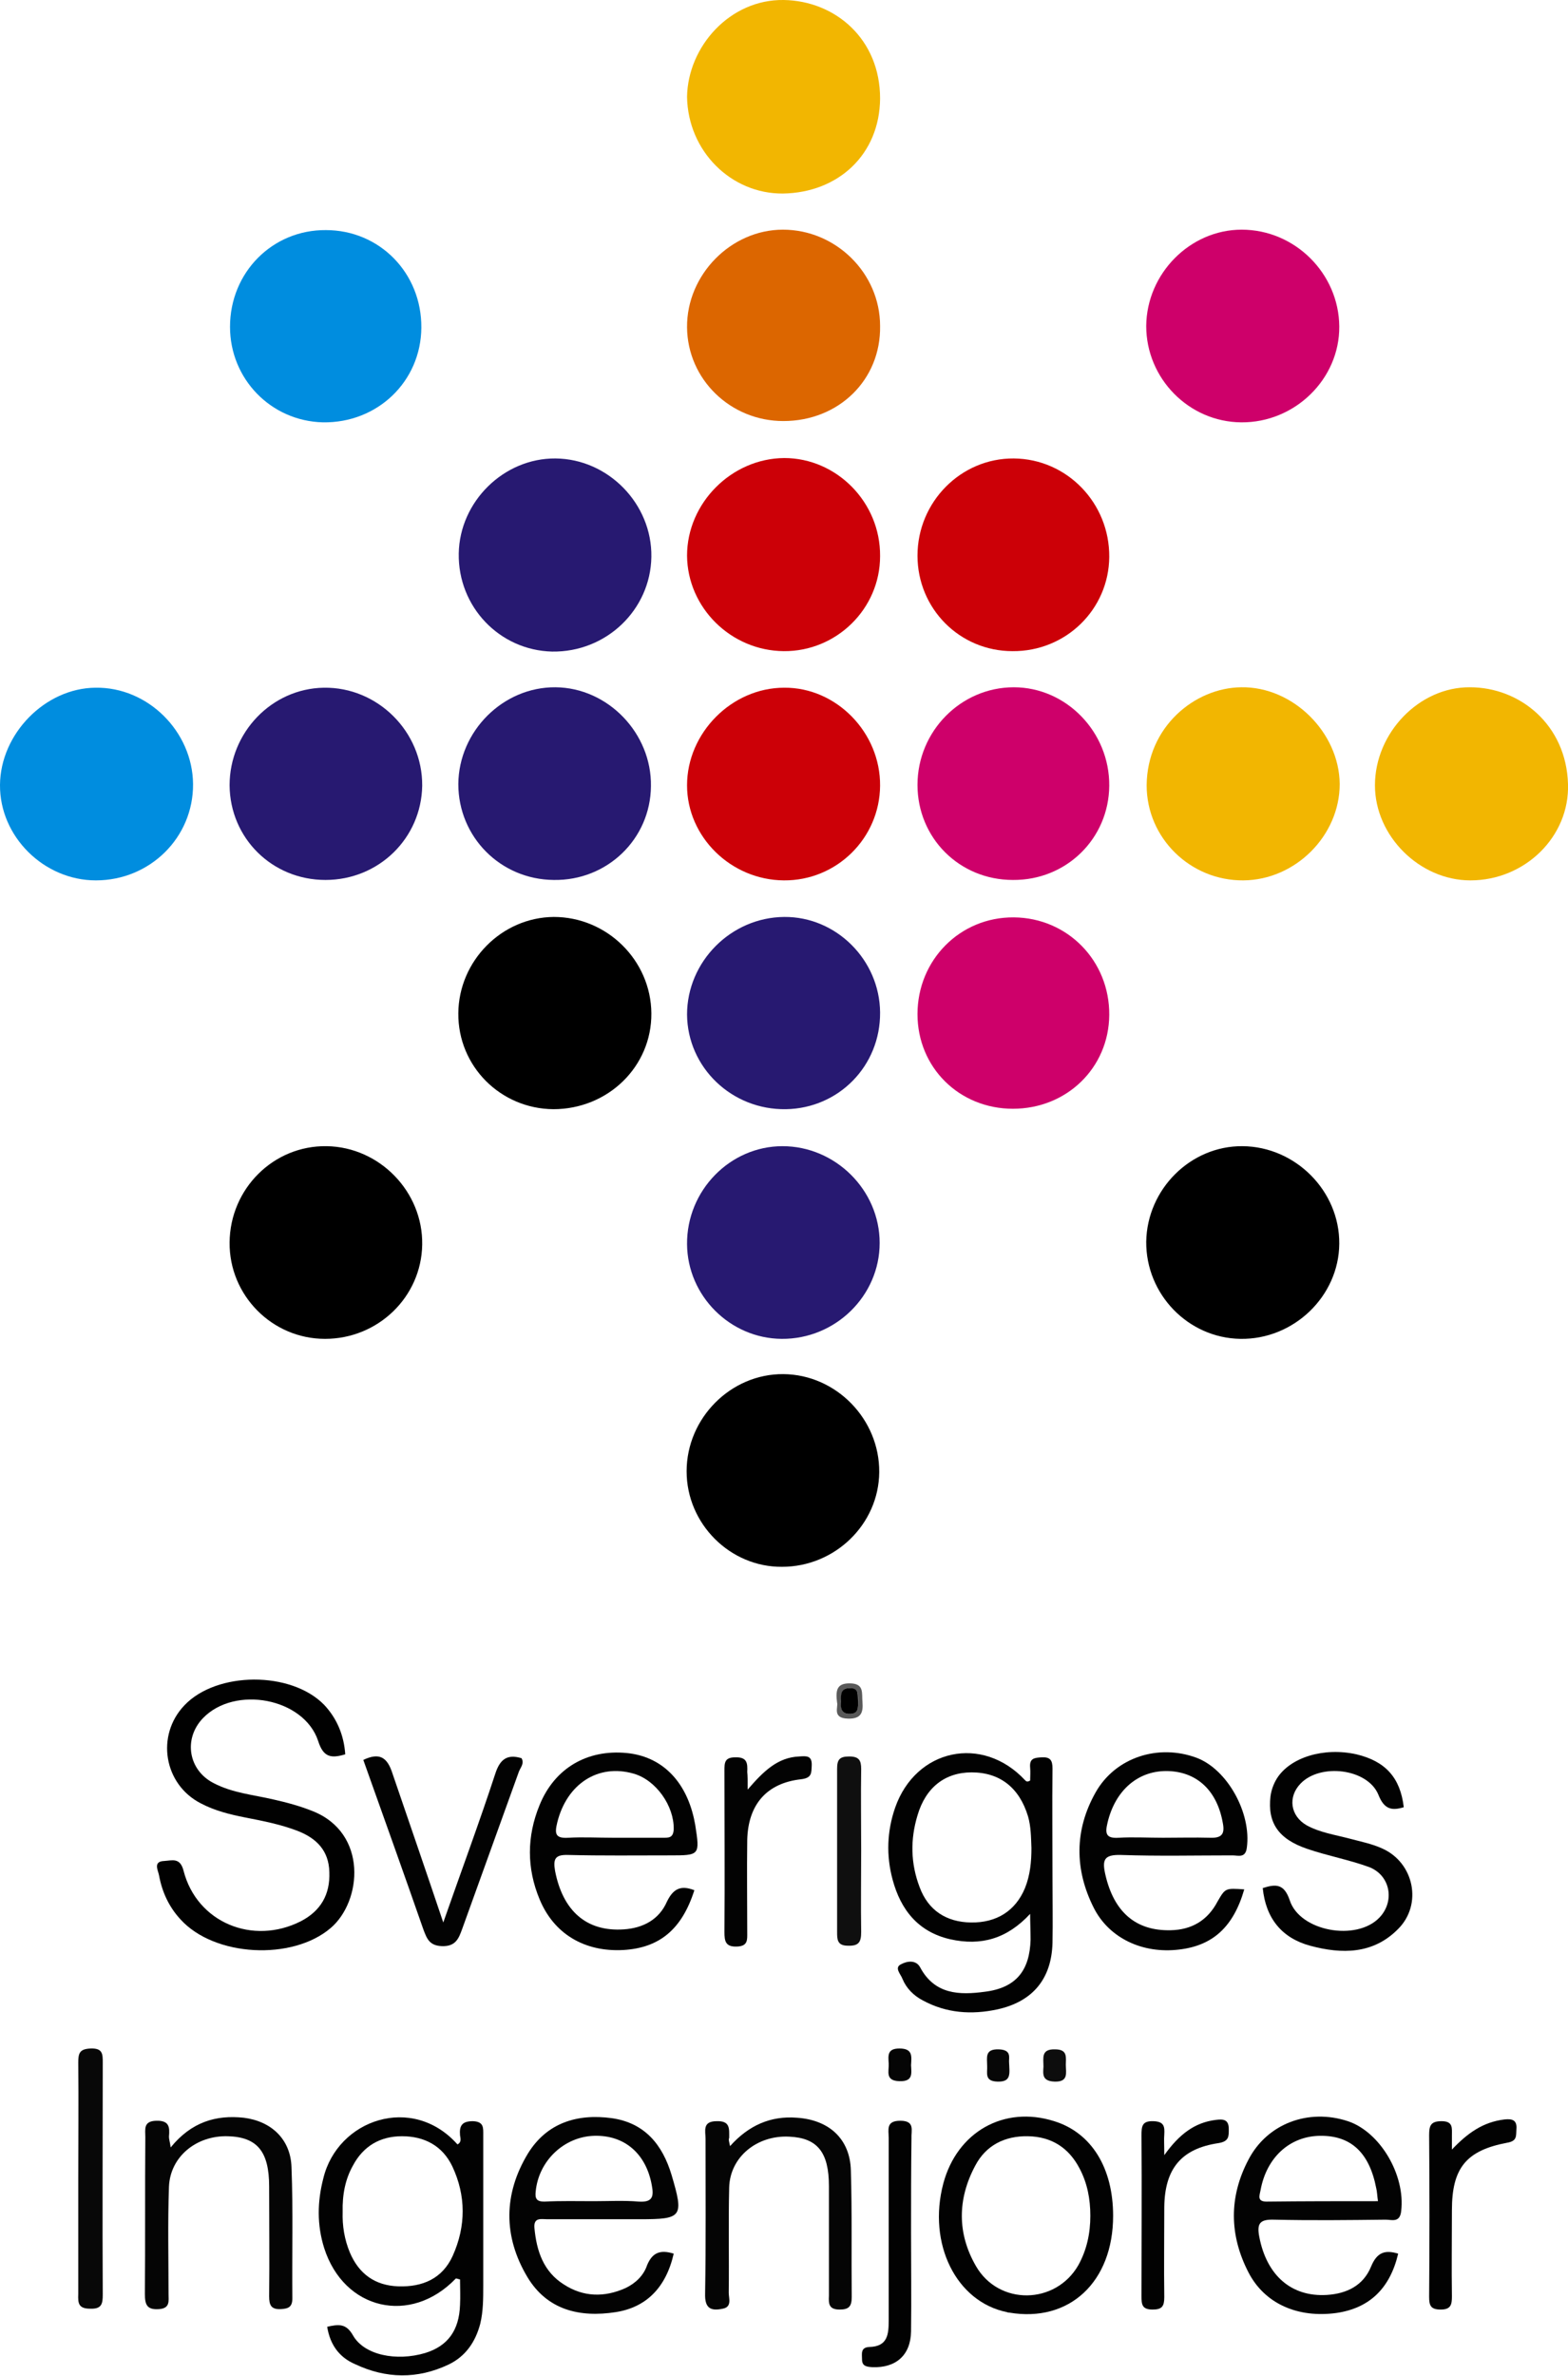 <?xml version="1.0" encoding="utf-8"?>
<!-- Generator: Adobe Illustrator 24.1.2, SVG Export Plug-In . SVG Version: 6.00 Build 0)  -->
<svg version="1.1" id="Lager_1" xmlns="http://www.w3.org/2000/svg" xmlns:xlink="http://www.w3.org/1999/xlink" x="0px" y="0px"
	 viewBox="0 0 364.7 552.4" style="enable-background:new 0 0 364.7 552.4;" xml:space="preserve">
<style type="text/css">
	.st0{fill:#CC0007;}
	.st1{fill:#F2B601;}
	.st2{fill:#271971;}
	.st3{fill:#008DDF;}
	.st4{fill:#CE006A;}
	.st5{fill:#DC6600;}
	.st6{fill:#010101;}
	.st7{fill:#020202;}
	.st8{fill:#030303;}
	.st9{fill:#050505;}
	.st10{fill:#080808;}
	.st11{fill:#0F0F0F;}
	.st12{fill:#070707;}
	.st13{fill:#0D0D0D;}
	.st14{fill:#595959;}
</style>
<g>
	<path class="st0" d="M182.3,151.4c-12.3-0.1-22.4-10.1-22.5-22.2c0-12.2,10.3-22.6,22.6-22.7c12.2,0,22.4,10.3,22.3,22.8
		C204.7,141.6,194.5,151.5,182.3,151.4z"/>
	<path class="st1" d="M159.8,22.5c0.2-11.7,10-22.7,22.5-22.5c12,0.2,22.4,9.1,22.4,22.9c-0.1,13-9.7,21.9-22.6,22.1
		C170.1,45.1,160,35.2,159.8,22.5z"/>
	<path class="st1" d="M311.6,182.3c0,12-10.3,22.3-22.4,22.4c-12.3,0.1-22.5-9.8-22.5-22.1c0.1-13.6,11.2-22.7,22-22.8
		C300.7,159.6,311.5,170.3,311.6,182.3z"/>
	<path class="st2" d="M204.6,289c0,12.3-10.3,22.4-22.8,22.3c-12-0.1-21.9-10-22-22c-0.1-12.5,10-22.8,22.2-22.8
		C194.3,266.5,204.6,276.7,204.6,289z"/>
	<path d="M289,266.5c12.3,0.1,22.6,10.4,22.5,22.7c-0.1,12.2-10.6,22.3-23,22.1c-12.2-0.2-22-10.4-21.9-22.6
		C266.8,276.5,276.9,266.4,289,266.5z"/>
	<path class="st2" d="M106.7,128.7c0.2-12.1,10.5-22.2,22.5-22.1c12.3,0.1,22.5,10.6,22.3,22.9s-10.5,22.2-23.1,22
		C116.2,151.2,106.5,141.1,106.7,128.7z"/>
	<path class="st3" d="M44.9,182.3c0.1,12.4-10,22.4-22.6,22.4c-12.1,0-22.4-10.2-22.3-22.2c0.1-11.9,10.5-22.5,22.2-22.6
		C34.4,159.7,44.8,170.1,44.9,182.3z"/>
	<path class="st2" d="M128.8,204.6c-12.4-0.1-22.2-10-22.2-22.3c0.1-12.3,10.4-22.6,22.6-22.5s22.4,10.7,22.2,23
		C151.3,195.1,141.2,204.8,128.8,204.6z"/>
	<path class="st4" d="M288.8,53.4c12.4,0,22.6,10.2,22.7,22.5c0.1,12.2-10.3,22.4-22.8,22.3c-12.2-0.1-22.1-10.2-22.1-22.4
		C266.7,63.6,276.8,53.4,288.8,53.4z"/>
	<path class="st0" d="M204.7,182.7c-0.1,12.2-10.1,22.1-22.4,22c-12.3-0.1-22.5-10.1-22.5-22.1c0-12.2,10.4-22.7,22.6-22.7
		C194.5,159.8,204.8,170.3,204.7,182.7z"/>
	<path d="M159.7,342.1c0-12.4,10.3-22.7,22.5-22.6c12.3,0.1,22.4,10.5,22.3,22.8c-0.1,12.1-10.3,22-22.6,22
		C169.8,364.4,159.7,354.3,159.7,342.1z"/>
	<path class="st1" d="M319.8,182.6c0-12.2,10.3-22.9,22.1-22.8c11.6,0,22.4,8.7,22.8,22.5c0.4,12.2-10,22.4-22.7,22.4
		C330.2,204.7,319.8,194.4,319.8,182.6z"/>
	<path d="M128.7,257.9c-12.3-0.1-22.2-10-22.1-22.3c0.1-12.2,10.1-22.3,22.2-22.4c12.4,0,22.6,10.1,22.7,22.4
		C151.6,248,141.4,257.9,128.7,257.9z"/>
	<path class="st0" d="M213.4,129.2c0-12.5,10.1-22.7,22.4-22.6c12.4,0.1,22.3,10.4,22.2,22.9c-0.1,12.2-10.1,22-22.5,21.9
		C223.2,151.4,213.4,141.5,213.4,129.2z"/>
	<path class="st2" d="M182.4,213.2c12.1-0.1,22.2,10,22.3,22.2c0.1,12.4-9.6,22.3-21.9,22.5c-12.6,0.2-22.9-9.7-23-22
		C159.8,223.6,170,213.3,182.4,213.2z"/>
	<path class="st5" d="M182.2,97.9c-12.3,0-22.3-9.7-22.4-21.8c-0.1-12.2,10.2-22.7,22.3-22.7c12.3,0,22.6,10.1,22.6,22.4
		C204.9,88.3,195.1,97.9,182.2,97.9z"/>
	<path class="st4" d="M213.4,182.5c0-12.5,10.1-22.7,22.4-22.7c12.2,0,22.3,10.4,22.2,22.9c-0.1,12.3-10,22-22.4,21.9
		C223.1,204.6,213.4,194.8,213.4,182.5z"/>
	<path class="st3" d="M98,76.2c-0.1,12.5-10.2,22.2-22.9,22C63,97.9,53.5,88.1,53.5,76c0-12.7,9.9-22.6,22.3-22.5
		C88.3,53.5,98.1,63.5,98,76.2z"/>
	<path d="M53.4,288.9c0.1-12.5,10.2-22.6,22.6-22.4c12.3,0.2,22.4,10.6,22.2,22.9c-0.2,12.2-10.3,21.9-22.6,21.9
		S53.3,301.2,53.4,288.9z"/>
	<path class="st2" d="M75.7,204.6c-12.4,0-22.2-9.7-22.3-22c0-12.3,9.8-22.5,21.9-22.7c12.5-0.2,23,10.2,22.9,22.8
		C98,194.9,88.1,204.6,75.7,204.6z"/>
	<path class="st4" d="M235.6,257.8c-12.5,0-22.2-9.6-22.2-22c0-12.6,9.9-22.6,22.4-22.5s22.3,10.1,22.2,22.7
		C257.9,248.3,248.1,257.8,235.6,257.8z"/>
	<path class="st6" d="M80.3,407.9c-3.3,1-5.1,0.7-6.3-3.1c-3.3-10-19.4-13-26.8-5.3c-4.6,4.8-3.4,12.1,2.5,15.1
		c4.4,2.3,9.2,2.7,13.9,3.8c3.1,0.7,6.1,1.5,9.1,2.7c12.9,5.1,11.5,21,4.2,27.2c-8.9,7.6-27,6.7-34.9-2c-2.7-2.9-4.3-6.4-5-10.2
		c-0.2-1.2-1.5-3.3,1.2-3.4c1.8-0.1,3.7-0.9,4.5,2.3c3.1,12,16.1,17.4,27.3,11.7c4.6-2.4,6.8-6.2,6.6-11.4c-0.1-5-3-7.9-7.4-9.6
		c-3.9-1.5-8-2.3-12.1-3.1c-3.6-0.7-7.2-1.6-10.4-3.3c-8.6-4.4-10.5-15.8-3.8-22.8c7.5-7.9,24.8-8,32.5-0.1
		C78.4,399.6,80,403.5,80.3,407.9z"/>
	<path class="st7" d="M76.1,541c2.7-0.6,4.4-0.8,6,2c2.6,4.6,10.1,6.1,16.8,4.1c5.2-1.6,7.9-5.2,8.1-11.2c0.1-2,0-4,0-5.9
		c-0.5-0.1-0.9-0.3-1-0.2c-10.5,10.9-26,7.3-30.6-7.1c-1.7-5.4-1.6-10.8-0.2-16.2c3.3-13.7,20.7-19.7,31.2-7.9
		c1-0.5,0.7-1.4,0.6-2.1c-0.2-2.3,0.5-3.3,3-3.3c2.6,0.1,2.4,1.6,2.4,3.3c0,11.6,0,23.3,0,34.9c0,3,0,6-0.7,8.9
		c-1.1,4.2-3.4,7.6-7.4,9.5c-7.2,3.4-14.5,3.3-21.7-0.1C79.1,548.2,76.8,545.4,76.1,541z M79.7,514.3c-0.1,3.2,0.4,6.4,1.7,9.5
		c2.1,4.9,5.8,7.6,11.2,7.8c5.7,0.2,10.3-1.8,12.7-7.1c3.1-6.9,3.1-14-0.1-20.8c-2.3-4.8-6.5-7-11.7-7c-5.1,0-9,2.3-11.4,6.8
		C80.3,506.7,79.6,510.3,79.7,514.3z"/>
	<path class="st7" d="M239.6,445c-5.4,5.8-11.4,7.5-18.6,5.9c-7.4-1.7-11.5-6.8-13.4-13.9c-1.5-5.6-1.3-11.2,0.6-16.7
		c4.8-13.7,20.3-17,30.2-6.4c0.3,0.3,0.5,0.5,1.2,0.1c0-0.9,0.1-2,0-3c-0.2-2.2,1-2.3,2.7-2.4c2-0.1,2.5,0.7,2.5,2.6
		c-0.1,8.7,0,17.3,0,26c0,4.8,0.1,9.7,0,14.5c-0.2,8.4-4.6,13.7-12.8,15.5c-6,1.3-11.9,0.9-17.4-2.1c-2.1-1.1-3.8-2.8-4.7-5
		c-0.4-1.1-2-2.6-0.3-3.4c1.3-0.7,3.4-1.1,4.4,0.7c3.4,6.4,9.2,6.5,15.1,5.7c7.2-0.9,10.4-4.9,10.6-12.1
		C239.7,448.9,239.6,446.9,239.6,445z M239.9,429.7c-0.1-2.5-0.1-5-0.8-7.4c-2-6.6-6.5-10.2-13.1-10.2c-6.2,0-10.7,3.5-12.6,10
		c-1.7,5.6-1.6,11.2,0.5,16.7c2,5.4,6.2,8.1,11.9,8.2c6,0.1,10.4-2.7,12.6-8C239.6,436,239.9,432.9,239.9,429.7z"/>
	<path class="st8" d="M156.7,524c-1.8,7.9-6.4,12.5-13.5,13.6c-8.4,1.3-15.9-0.5-20.5-8.1c-5.7-9.5-5.6-19.4,0.1-28.8
		c4.4-7.1,11.4-9.3,19.5-8.2c7.7,1.1,11.8,6.2,13.9,13.2c2.9,9.8,2.5,10.3-7.4,10.3c-7.2,0-14.3,0-21.5,0c-1.4,0-3.2-0.5-3,2
		c0.5,5.4,2.1,10.2,6.9,13.2c4.5,2.9,9.4,3,14.3,0.8c2.3-1.1,4.2-2.9,5-5.3C151.7,523.8,153.5,523,156.7,524z M138.1,511.8
		c3.5,0,7-0.2,10.5,0.1c3.2,0.2,3.5-1.2,3-3.8c-1.3-7.3-6.3-11.7-13.4-11.5c-7,0.2-12.9,5.8-13.6,12.9c-0.2,1.7,0.2,2.4,2,2.4
		C130.5,511.7,134.3,511.8,138.1,511.8z"/>
	<path class="st8" d="M325.2,524c-1.9,8.1-6.7,12.7-14.4,13.8c-8.9,1.2-16.6-2.1-20.4-9.4c-4.5-8.7-4.6-17.6,0-26.3
		c4.4-8.4,14-11.9,23.1-8.9c7.5,2.5,13.4,12.5,12.4,20.9c-0.3,2.8-2.2,2-3.6,2c-8.7,0.1-17.3,0.2-26,0c-3.3-0.1-4,0.9-3.4,4
		c1.7,8.9,7.4,14,15.7,13.5c4.7-0.3,8.5-2.2,10.3-6.6C320.3,523.6,322.2,523.1,325.2,524z M320.5,511.8c-0.2-1.4-0.2-2.2-0.4-3
		c-1.6-8.3-5.9-12.3-13.1-12.2c-7,0.1-12.4,5-13.8,12.6c-0.3,1.4-0.8,2.7,1.4,2.7C303.2,511.8,311.8,511.8,320.5,511.8z"/>
	<path class="st7" d="M161.5,439.5c-2.9,9.1-8.1,13.4-16.5,13.9c-9.1,0.5-16.2-3.8-19.5-11.8c-3-7.2-3-14.6,0-21.9
		c3.5-8.6,11.1-13,20.3-12.1c8,0.8,13.6,6.3,15.6,15.2c0.1,0.5,0.2,1,0.3,1.5c1.1,7.1,1.1,7.1-6,7.1c-7.8,0-15.7,0.1-23.5-0.1
		c-3-0.1-3.6,0.8-3.1,3.7c1.8,9.3,7.3,14.2,16,13.6c4.5-0.3,8.2-2.3,10-6.4C156.5,439.3,158.2,438.2,161.5,439.5z M142.6,427.3
		c3.8,0,7.6,0,11.5,0c1.4,0,2.5,0.1,2.6-2c0.1-5.4-4.1-11.4-9.3-12.9c-8.3-2.4-15.6,2.4-17.8,11.4c-0.6,2.5-0.5,3.7,2.6,3.5
		C135.6,427.1,139.1,427.3,142.6,427.3z"/>
	<path class="st7" d="M289.4,439.3c-2.5,8.7-7.3,13.1-15.2,14c-8.4,1-16.2-2.6-19.8-9.7c-4.5-8.9-4.5-18.1,0.4-26.8
		c4.6-8.2,14.6-11.4,23.5-8.1c7.2,2.7,12.8,12.9,11.7,20.9c-0.3,2.5-2,1.8-3.3,1.8c-8.7,0-17.3,0.2-26-0.1c-3.9-0.1-4.4,1.1-3.6,4.6
		c2,8.7,7.1,13.1,15.2,12.9c4.9-0.1,8.6-2.3,10.9-6.7C285,439,285,439,289.4,439.3z M270.5,427.3c3.7,0,7.3-0.1,11,0
		c2.8,0.1,3.4-1,2.9-3.5c-1.3-7.3-5.8-11.7-12.5-12c-7.1-0.3-12.5,4.4-14.3,12c-0.6,2.5-0.4,3.7,2.6,3.5
		C263.5,427.1,267,427.3,270.5,427.3z"/>
	<path class="st7" d="M258.9,515.2c0,15.4-10.2,24.9-24.2,22.5c-0.2,0-0.3,0-0.5-0.1c-11.8-2.4-18.5-15.9-14.8-29.9
		c3.2-12,14.1-18.2,25.8-14.5C253.9,495.9,258.9,504.1,258.9,515.2z M253.6,515.2c0-3.9-0.7-7.6-2.5-11c-2.5-4.8-6.5-7.4-12-7.5
		c-5.4-0.1-9.8,2.1-12.3,6.9c-4.1,7.7-4.2,15.7,0.2,23.3c5.3,9.2,18.5,9,23.8-0.2C252.8,523.1,253.6,519.2,253.6,515.2z"/>
	<path class="st7" d="M326.5,420.2c-2.9,0.9-4.6,0.4-5.9-2.9c-2.5-6.1-13.5-7.4-18.1-2.6c-3,3.1-2.4,7.5,1.4,9.7
		c3.1,1.7,6.6,2.2,10,3.1c2.6,0.7,5.2,1.2,7.6,2.3c7.4,3.3,9.4,13,3.7,18.7c-5.8,5.9-13.1,5.9-20.5,3.9c-6.6-1.8-10.3-6.4-11-13.4
		c3.1-1,5-1,6.3,2.9c2.4,7.2,15.5,9.5,20.8,4c3.7-3.8,2.6-9.9-2.4-11.8c-4.7-1.7-9.6-2.6-14.3-4.2c-6.8-2.3-9.3-6.1-8.6-12.2
		c0.2-1.5,0.7-2.9,1.5-4.2c3.1-4.9,10.9-7.3,18.5-5.6C322.2,409.5,325.7,413.3,326.5,420.2z"/>
	<path class="st9" d="M169.8,499c4.3-4.8,9.4-7.1,15.6-6.6c7.4,0.5,12.3,4.9,12.5,12.2c0.3,9.8,0.1,19.7,0.2,29.5
		c0,2.1-0.6,2.9-2.8,2.9c-2.5,0-2.6-1.3-2.5-3.2c0-8.5,0-17,0-25.5c0-7.9-2.7-11.2-9.2-11.5c-7.5-0.4-13.8,4.7-14,11.8
		c-0.2,8.2,0,16.3-0.1,24.5c0,1.3,0.8,3.3-1.4,3.7c-2.8,0.6-4.2-0.1-4.1-3.5c0.2-12,0.1-24,0.1-36c0-1.8-0.8-4.1,2.6-4.1
		c3.2-0.1,2.9,1.8,2.9,3.9C169.4,497.5,169.6,498,169.8,499z"/>
	<path class="st9" d="M39.7,499.3c4.8-5.9,10.5-7.6,17-6.9c6.4,0.8,10.9,5,11.1,11.5c0.4,10.1,0.1,20.3,0.2,30.5
		c0,2-0.9,2.4-2.7,2.5c-2.3,0.1-2.7-1-2.7-3c0.1-8.5,0-17,0-25.5c0-8.2-2.8-11.5-9.6-11.7c-7.4-0.2-13.4,4.8-13.7,11.7
		c-0.3,8.3-0.1,16.7-0.1,25c0,1.6,0.4,3.3-2.2,3.5c-2.8,0.2-3.3-1-3.3-3.5c0.1-12.2,0-24.3,0.1-36.5c0-1.8-0.5-3.7,2.5-3.8
		c3.1-0.1,3.2,1.5,3,3.7C39.3,497.4,39.5,497.9,39.7,499.3z"/>
	<path class="st8" d="M103.1,447c4.2-12,8.4-23.3,12.1-34.6c1.1-3.4,2.8-4.6,6.1-3.6c0.7,1.2-0.2,2.1-0.6,3.1
		c-4.4,12.2-8.8,24.4-13.2,36.6c-0.8,2.2-1.5,4.1-4.7,4c-2.9-0.1-3.5-1.7-4.3-3.8c-4.6-13.2-9.3-26.3-14-39.5
		c3.8-1.8,5.6-0.6,6.8,3.2C95.2,423.8,99.1,435.1,103.1,447z"/>
	<path class="st10" d="M18.2,506.6c0-9,0.1-18,0-27c0-2.2,0.3-3.2,2.9-3.3c2.8-0.1,2.8,1.3,2.8,3.3c0,18-0.1,35.9,0,53.9
		c0,2.1-0.2,3.4-2.9,3.3c-2.7,0-2.9-1.2-2.8-3.4C18.2,524.6,18.2,515.6,18.2,506.6z"/>
	<path class="st7" d="M211.9,519.2c0,7.6,0.1,15.3,0,22.9c-0.1,5.6-3.6,8.5-9,8.3c-1.3-0.1-2.4-0.2-2.4-1.8c0-1.3-0.4-2.8,1.7-2.9
		c4.3-0.1,4.5-3,4.5-6.2c0-14.1,0-28.2,0-42.4c0-1.9-0.7-4,2.7-4c3.5,0,2.5,2.3,2.6,4.1C211.9,504.5,211.9,511.8,211.9,519.2
		L211.9,519.2z"/>
	<path class="st8" d="M173.9,416.1c3.7-4.3,7-7.5,12-7.7c1.6-0.1,3-0.3,2.9,2.1c-0.1,1.7,0.1,2.9-2.5,3.2c-8,0.9-12.3,5.9-12.5,14.1
		c-0.1,7.2,0,14.3,0,21.5c0,1.7,0.2,3.2-2.4,3.3c-2.7,0.1-2.9-1.3-2.9-3.4c0.1-12.5,0-25,0-37.5c0-1.8,0-3.1,2.5-3.1
		c2.8-0.1,2.9,1.4,2.8,3.4C173.9,412.9,173.9,414,173.9,416.1z"/>
	<path class="st7" d="M270.8,501.1c3.5-4.9,7.1-7.6,12-8.2c1.6-0.2,3-0.2,3,2.1c0,1.7,0.1,2.9-2.4,3.3c-8.7,1.3-12.5,6-12.6,14.9
		c0,7-0.1,14,0,20.9c0,2.1-0.5,2.9-2.7,2.9c-2.5,0-2.6-1.2-2.6-3.1c0-12.5,0.1-24.9,0-37.4c0-2.1,0.1-3.4,2.8-3.3
		c2.5,0.1,2.6,1.3,2.5,3.1C270.7,497.5,270.8,498.6,270.8,501.1z"/>
	<path class="st7" d="M337.7,499.8c3.6-3.8,7.2-6.4,12.2-7c1.8-0.2,3,0.1,2.8,2.3c-0.1,1.5,0.2,2.7-2.1,3.1
		c-9.6,1.8-12.9,5.9-12.9,15.7c0,6.7-0.1,13.3,0,20c0,1.9-0.2,3.1-2.6,3.1s-2.7-1-2.7-3c0.1-12.5,0.1-25,0-37.5
		c0-2.2,0.3-3.3,2.9-3.3c2.7,0,2.4,1.6,2.4,3.3C337.7,497.6,337.7,498.7,337.7,499.8z"/>
	<path class="st11" d="M200.3,430.3c0,6.3-0.1,12.6,0,18.9c0,2.3-0.5,3.3-3.1,3.2c-2.5,0-2.5-1.5-2.5-3.2c0-12.6,0-25.2,0-37.9
		c0-2.1,0.5-2.9,2.8-2.9s2.8,0.9,2.8,2.9C200.2,417.6,200.3,424,200.3,430.3z"/>
	<path class="st9" d="M211.9,480.2c0.1,1.9,0.5,3.8-2.7,3.7c-3.4-0.1-2.4-2.3-2.5-4.1c-0.1-1.8-0.4-3.5,2.5-3.5
		C212.4,476.3,212,478.2,211.9,480.2z"/>
	<path class="st12" d="M234.7,479.5c0.1,2.6,0.6,4.6-2.7,4.5c-3.1-0.1-2.3-2-2.4-3.7c0-1.9-0.6-3.9,2.7-3.8
		C235.4,476.6,234.6,478.5,234.7,479.5z"/>
	<path class="st13" d="M242.7,480.5c0-2-0.6-4.1,2.7-4c3,0,2.5,1.9,2.5,3.6c0,1.8,0.7,4-2.6,3.9
		C242.3,483.9,242.6,482.2,242.7,480.5z"/>
	<path class="st14" d="M194.7,395.9c-0.4-3,0-4.5,2.9-4.5c3.5,0,2.8,2.3,3,4.3c0.2,2.5-0.3,4-3.4,3.9
		C193.5,399.5,195,396.9,194.7,395.9z M199.6,395.7c-0.1-1.4,0.4-3.1-1.9-3.2c-2.3,0-2,1.6-2.1,3.1c0,1.6,0,3,2.2,2.9
		C199.8,398.4,199.5,397,199.6,395.7z"/>
	<path d="M199.6,395.7c-0.1,1.3,0.2,2.7-1.8,2.8c-2.2,0.1-2.3-1.4-2.2-2.9c0-1.5-0.2-3.1,2.1-3.1C200,392.5,199.4,394.3,199.6,395.7
		z"/>
</g>
</svg>
